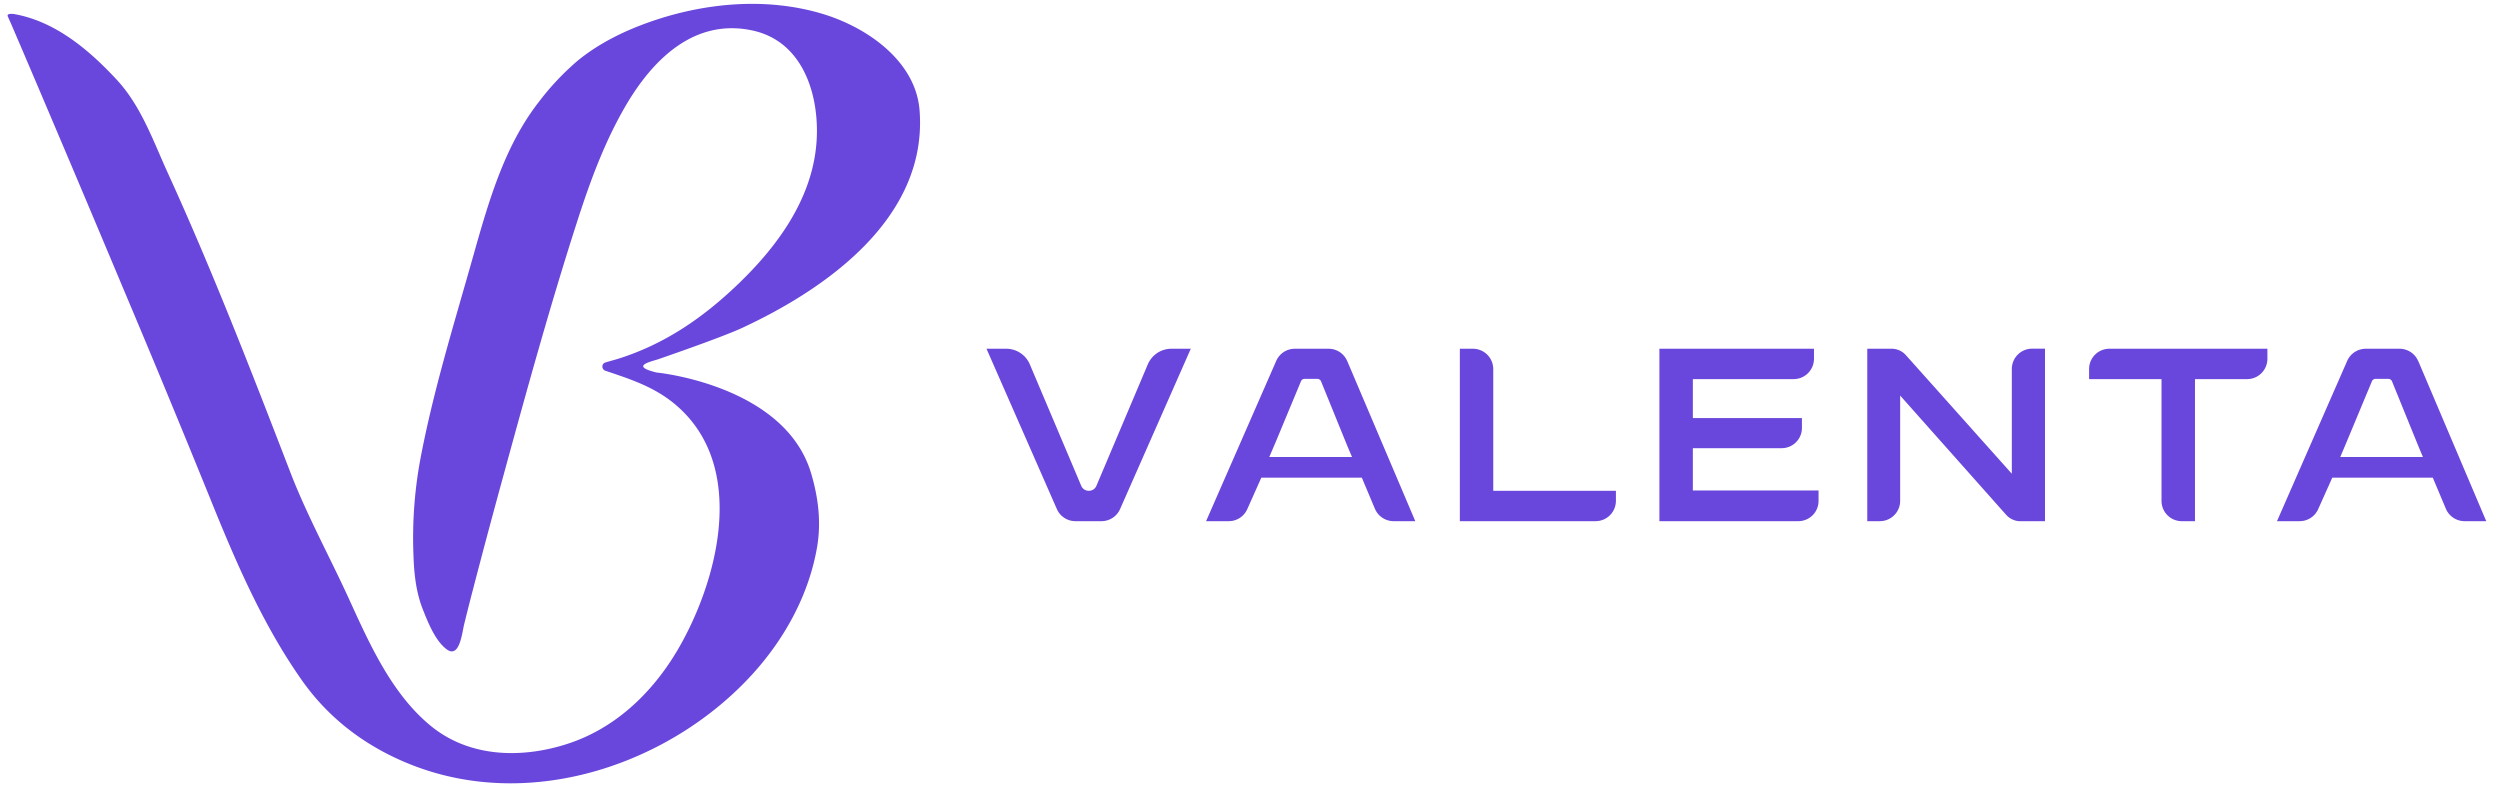 <svg width="177" height="56" fill="none" xmlns="http://www.w3.org/2000/svg"><g clip-path="url(#a)" fill="#6A47DC"><path d="m.547 1.15.016.04.242.542.858 2.002A2920.247 2920.247 0 0 1 8.65 20.248c2.105 4.984 4.176 9.983 6.21 14.997 1.792 4.44 3.74 8.997 6.543 12.96 1.953 2.761 4.626 4.726 7.747 5.951 8.56 3.365 18.41-.145 24.116-6.417 2.268-2.494 3.99-5.584 4.581-8.988.3-1.74.105-3.478-.42-5.24-1.86-6.268-10.95-7.138-10.95-7.138-1.808-.444-.558-.727.085-.925 0 0 4.52-1.55 5.984-2.233 6.005-2.79 13.15-7.824 12.56-15.405-.276-3.518-3.761-5.892-6.863-6.826-4.027-1.213-8.41-.768-12.203.558-1.852.647-3.663 1.537-5.168 2.778a18.549 18.549 0 0 0-2.697 2.863c-2.535 3.235-3.639 7.307-4.755 11.24-1.322 4.675-2.77 9.35-3.671 14.15a30.552 30.552 0 0 0-.477 6.695c.04 1.294.17 2.62.659 3.862.347.881.881 2.244 1.694 2.842.906.667 1.084-1.132 1.233-1.75.2-.819.406-1.636.619-2.45a592.314 592.314 0 0 1 2.123-7.946c1.678-6.134 3.368-12.276 5.32-18.317.903-2.79 1.926-5.548 3.405-8.067 1.869-3.182 4.812-6.183 8.96-5.281 3.357.728 4.562 4.096 4.554 7.133-.012 4.399-2.673 8.046-5.653 10.889-2.373 2.264-5.07 4.165-8.414 5.216-.288.089-.607.17-.922.27-.283.09-.263.494.024.587h.008c1.755.59 3.417 1.128 4.885 2.345 5.313 4.416 2.976 12.742.177 17.468-1.779 3-4.403 5.52-7.803 6.607-3.118 1.003-6.802 1-9.584-1.237-2.814-2.272-4.403-5.871-5.855-9.05-1.346-2.939-2.988-5.943-4.144-8.948-2.73-7.08-5.507-14.253-8.67-21.18-1.047-2.292-1.892-4.759-3.643-6.639C6.256 3.483 3.878 1.498.98.992c0 0-.517-.076-.432.162V1.15Z"/><path fill-rule="evenodd" clip-rule="evenodd" d="M76.144 36.899a1.435 1.435 0 0 1-1.318-.858l-4.982-11.35h1.399c.728 0 1.387.437 1.67 1.108l3.64 8.6a.572.572 0 0 0 .525.349h.02a.57.57 0 0 0 .526-.348l3.639-8.6a1.816 1.816 0 0 1 1.67-1.109h1.375l-5.006 11.35a1.439 1.439 0 0 1-1.314.858h-1.844Zm28.143-12.208a1.44 1.44 0 0 1 1.435 1.44v8.617h8.685v.715a1.44 1.44 0 0 1-1.439 1.436h-9.611V24.69h.93Zm15.567 7.036v3h8.9v.736a1.433 1.433 0 0 1-1.436 1.436h-9.833V24.69h10.945v.716a1.44 1.44 0 0 1-1.439 1.435h-7.137V29.6h7.723v.692a1.425 1.425 0 0 1-.419 1.017 1.436 1.436 0 0 1-1.016.422h-6.288v-.004Zm23.19 5.176c-.389 0-.757-.17-1.015-.461l-7.497-8.435v7.456a1.44 1.44 0 0 1-1.44 1.436h-.889V24.69h1.722c.389 0 .757.166 1.015.457l7.497 8.394v-7.415c0-.797.647-1.44 1.435-1.44h.914V36.9h-1.738l-.004.004Zm4.864-10.06v-.712a1.425 1.425 0 0 1 .419-1.018 1.433 1.433 0 0 1 1.016-.422h11.189v.716a1.44 1.44 0 0 1-1.44 1.435h-3.687V36.9h-.93a1.437 1.437 0 0 1-1.44-1.436v-8.62h-5.127Zm-52.521-1.274 4.816 11.33h-1.537a1.44 1.44 0 0 1-1.322-.878l-.926-2.2H89.3l-.994 2.229a1.435 1.435 0 0 1-1.314.849H85.39l4.966-11.346a1.435 1.435 0 0 1 1.314-.862h2.394c.578 0 1.095.344 1.322.878Zm-5.52 6.785h5.855l-.315-.74L93.531 27a.287.287 0 0 0-.267-.178h-.89a.283.283 0 0 0-.266.174l-1.772 4.258-.469 1.1Zm81.348-6.785 4.811 11.33h-1.536a1.44 1.44 0 0 1-1.322-.878l-.926-2.2h-7.117l-.999 2.229a1.436 1.436 0 0 1-1.31.849h-1.605l4.969-11.346a1.44 1.44 0 0 1 1.315-.862h2.393c.575 0 1.096.344 1.323.878h.004Zm-5.524 6.785h5.851l-.311-.74L169.355 27a.288.288 0 0 0-.267-.178h-.89a.283.283 0 0 0-.267.174l-1.775 4.258-.465 1.1Z"/></g><defs><clipPath id="a"><path fill="#fff" transform="translate(.538 .167)" d="M0 0h175.488v55.396H0z"/></clipPath></defs></svg>